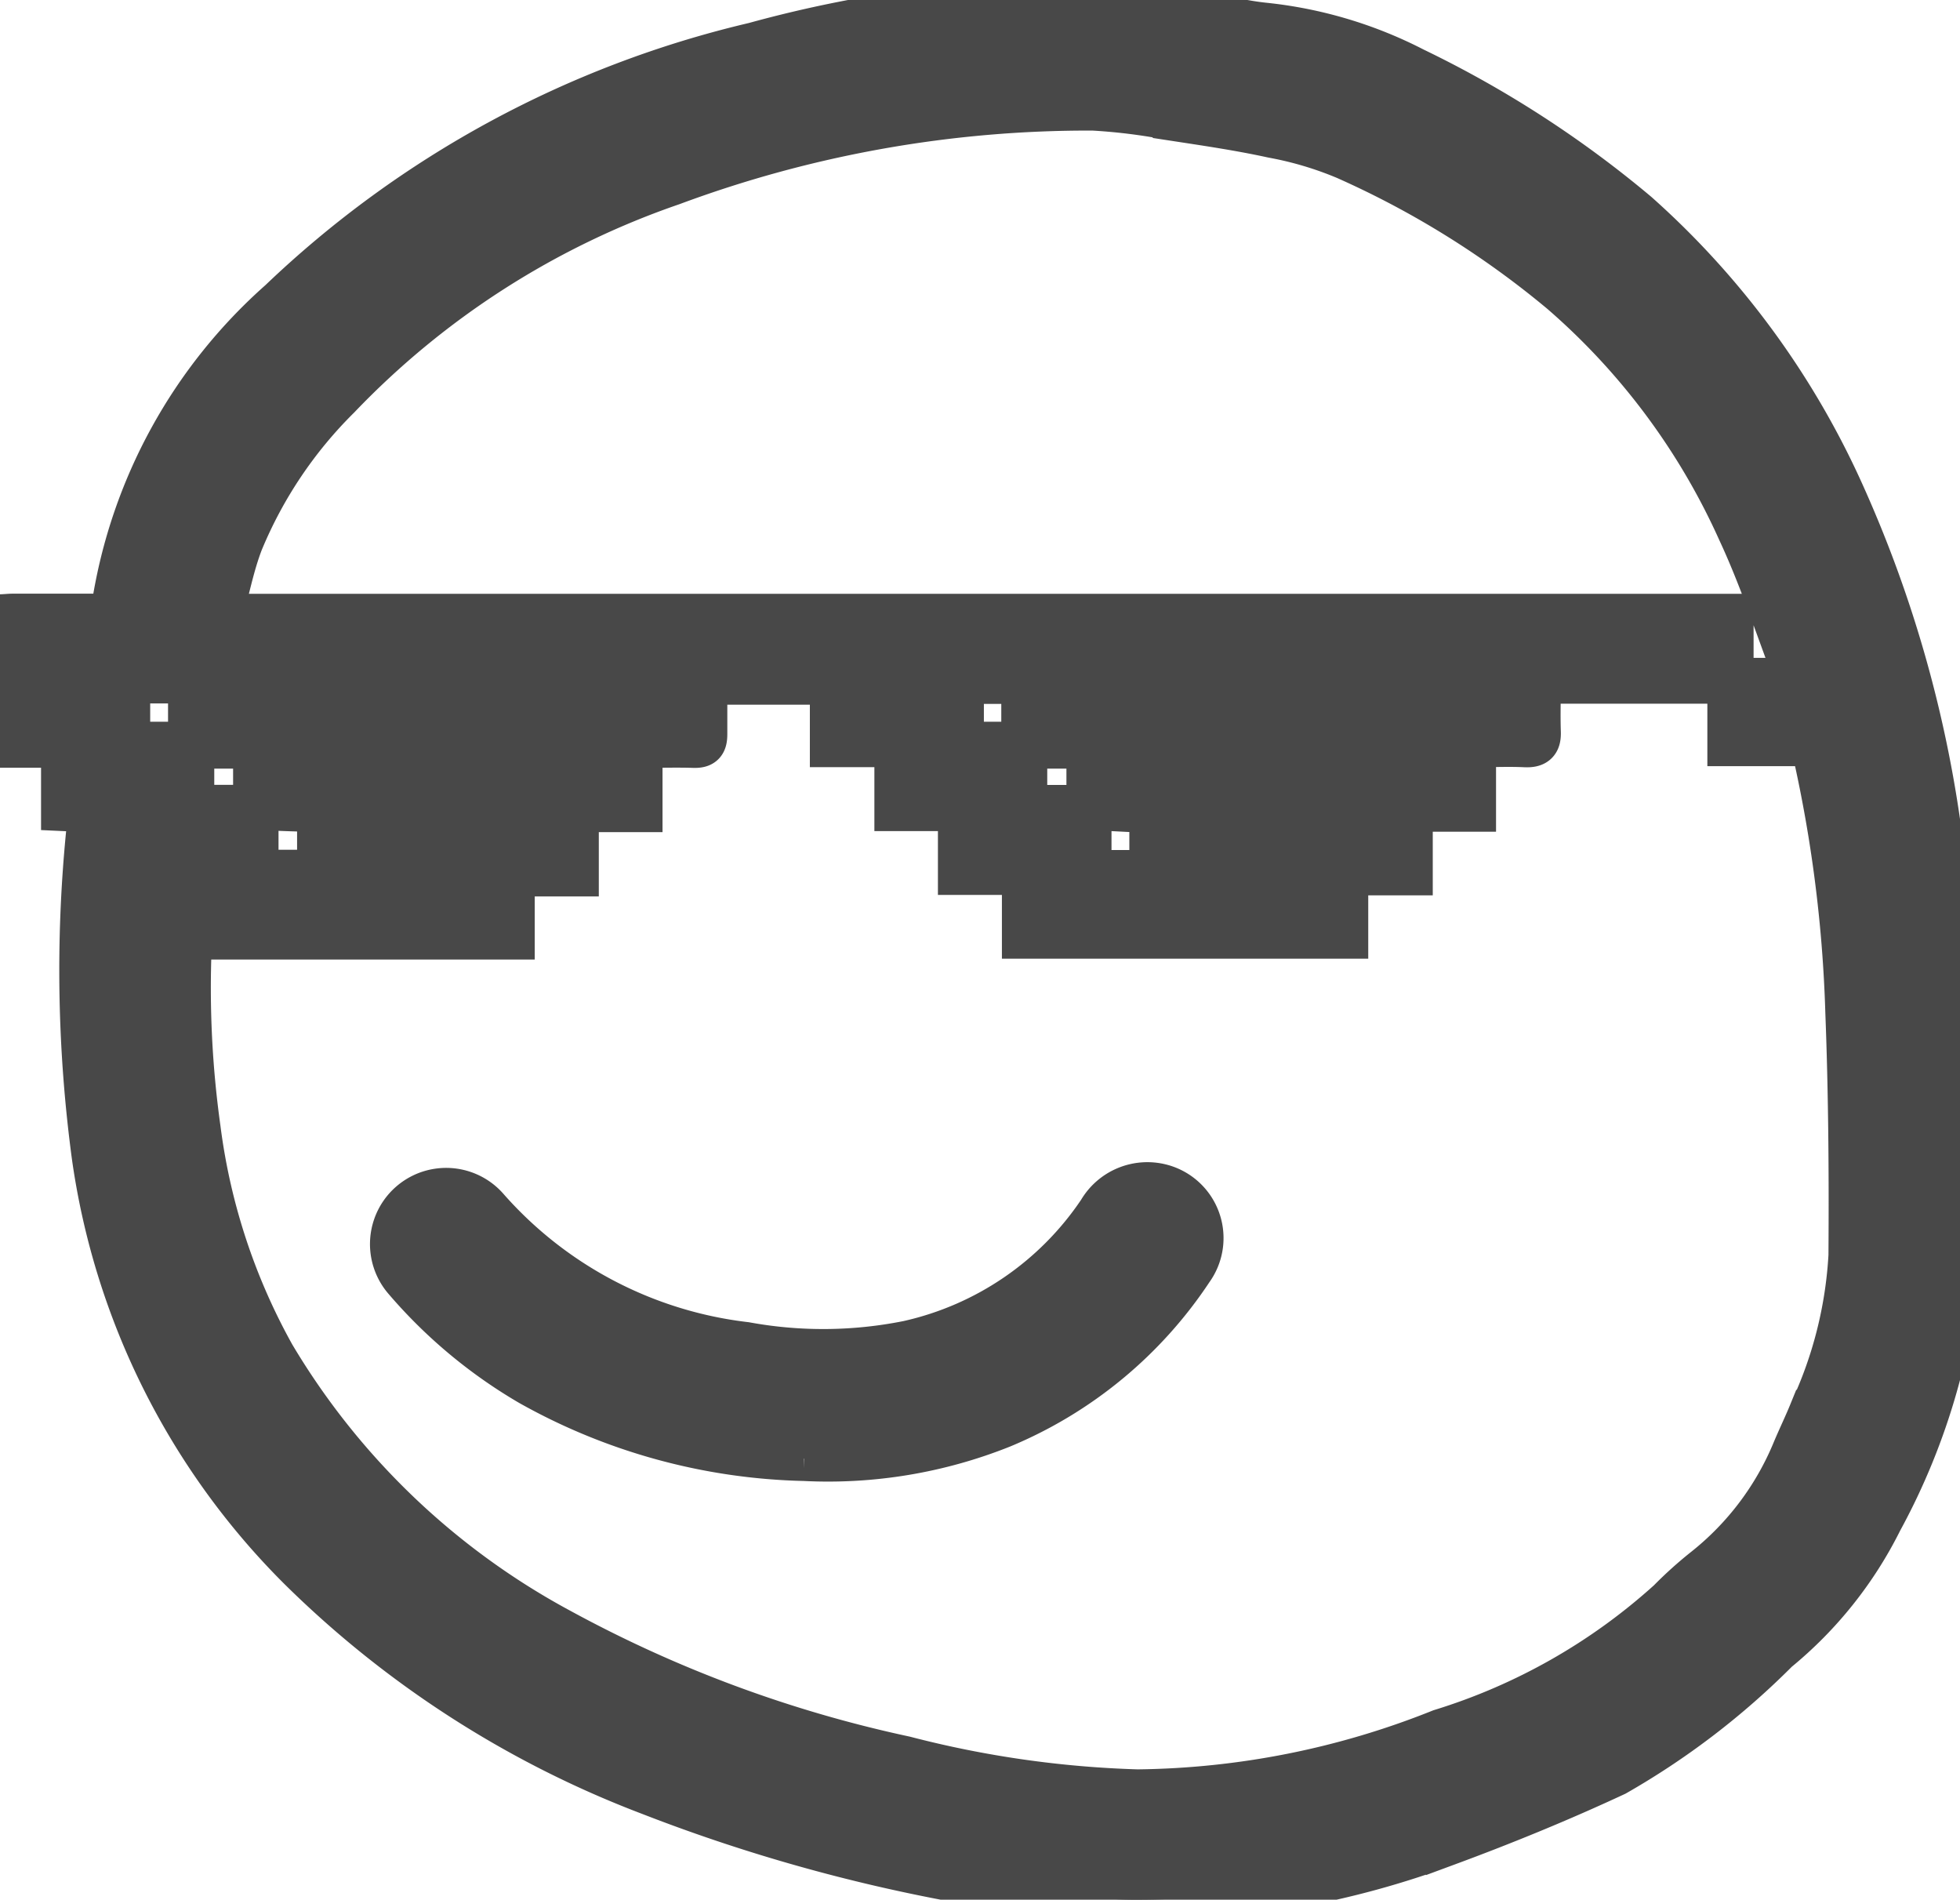 <svg xmlns="http://www.w3.org/2000/svg" xmlns:xlink="http://www.w3.org/1999/xlink" width="21.963" height="21.283" viewBox="0 0 21.963 21.283">
  <defs>
    <clipPath id="clip-path">
      <rect id="Rectangle_352455" data-name="Rectangle 352455" width="21.963" height="21.283" fill="#484848" stroke="#484848" stroke-width="0.5"/>
    </clipPath>
  </defs>
  <g id="Group_377130" data-name="Group 377130" transform="translate(12043.621 18698.438)">
    <g id="Group_377020" data-name="Group 377020" transform="translate(-12043.621 -18698.438)">
      <g id="Group_377019" data-name="Group 377019" clip-path="url(#clip-path)">
        <path id="Path_968359" data-name="Path 968359" d="M12.041,21.254a8.488,8.488,0,0,1-1.451-.216,18.9,18.9,0,0,1-3.306-.95,11.273,11.273,0,0,1-3.921-2.519,8.114,8.114,0,0,1-2.309-4.614,15.635,15.635,0,0,1-.066-3.6Q1,9.241,1,9.13a.316.316,0,0,0-.009-.056L.71,9.061v-.71H0V6.908c.052,0,.1-.007.151-.007.329,0,.658,0,.987,0,.094,0,.129-.03.14-.122a5.732,5.732,0,0,1,1.865-3.4A11.477,11.477,0,0,1,8.453.5,13.831,13.831,0,0,1,12.478.008a7.89,7.89,0,0,1,.972.146c.237.039.472.1.711.125a4.723,4.723,0,0,1,1.68.5,11.956,11.956,0,0,1,2.5,1.616,9.3,9.3,0,0,1,2.313,3.16,13.719,13.719,0,0,1,1.1,3.944,30.534,30.534,0,0,1,.2,4.409,7.314,7.314,0,0,1-.884,3.126,4.43,4.43,0,0,1-1.16,1.454A8.5,8.5,0,0,1,18.1,19.873c-.612.285-1.239.542-1.872.776a9.946,9.946,0,0,1-3.521.634c-.111,0-.222-.006-.333-.01s-.211-.012-.334-.019M12.2,9.048V8.361h-.715v.683h.72v.729h.7v-.7c-.078,0-.146,0-.214,0L12.2,9.048m-9.338,0V8.361H2.151v.682h.72V9.77h.708c0-.18,0-.35,0-.52s0-.18-.177-.183-.356-.013-.535-.019M20.1,7.657a.548.548,0,0,0-.007-.171c-.194-.515-.367-1.04-.6-1.539a7.723,7.723,0,0,0-1.991-2.676,10.3,10.3,0,0,0-2.421-1.507,3.945,3.945,0,0,0-.82-.244c-.361-.079-.728-.133-1.094-.189a6.479,6.479,0,0,0-.918-.118,13.394,13.394,0,0,0-4.719.839A9.4,9.4,0,0,0,3.791,4.446,4.934,4.934,0,0,0,2.7,6.071c-.1.26-.152.536-.233.832H19.4V7.62c.206,0,.4,0,.584,0a.476.476,0,0,1,.119.035v.679h-.721v-.7H17.24c0,.194-.006.378,0,.562.005.114-.029.155-.147.15-.187-.009-.376,0-.579,0v.722h-.709v.713h-.723v.71H11.477V9.776H10.76V9.061h-.712V8.345H9.325v-.7H7.9c0,.2,0,.391,0,.58,0,.1-.027.131-.126.128-.193-.006-.386,0-.6,0v.72H6.46v.72H5.742V10.5H2.132c0,.044-.009.075-.01.107a11.39,11.39,0,0,0,.1,2.036,7.055,7.055,0,0,0,.836,2.544,8.332,8.332,0,0,0,3.21,3.077A14.363,14.363,0,0,0,10.139,19.7a11.732,11.732,0,0,0,2.606.373,9.4,9.4,0,0,0,3.4-.676,6.8,6.8,0,0,0,2.562-1.456,4.412,4.412,0,0,1,.4-.36,3.3,3.3,0,0,0,1-1.328c.061-.145.13-.287.189-.432a4.748,4.748,0,0,0,.443-1.754c.006-.907,0-1.815-.035-2.722a15.347,15.347,0,0,0-.528-3.564.577.577,0,0,0-.079-.128M1.433,8.336h.7V7.631h-.7Zm10.037-.7h-.695v.7h.695Z" transform="translate(0 0)" fill="#484848" stroke="#484848" stroke-width="0.5"/>
        <path id="Path_968360" data-name="Path 968360" d="M66.746,191.521a6.569,6.569,0,0,1-3.064-.84,5.465,5.465,0,0,1-1.4-1.168.6.6,0,1,1,.911-.792,4.569,4.569,0,0,0,2.9,1.519,4.832,4.832,0,0,0,1.822-.016,3.509,3.509,0,0,0,2.149-1.47.615.615,0,0,1,.681-.286.6.6,0,0,1,.34.933,4.713,4.713,0,0,1-2.121,1.752,5.242,5.242,0,0,1-2.215.368" transform="translate(-57.738 -175.179)" fill="#484848" stroke="#484848" stroke-width="0.5"/>
      </g>
    </g>
  </g>
</svg>
